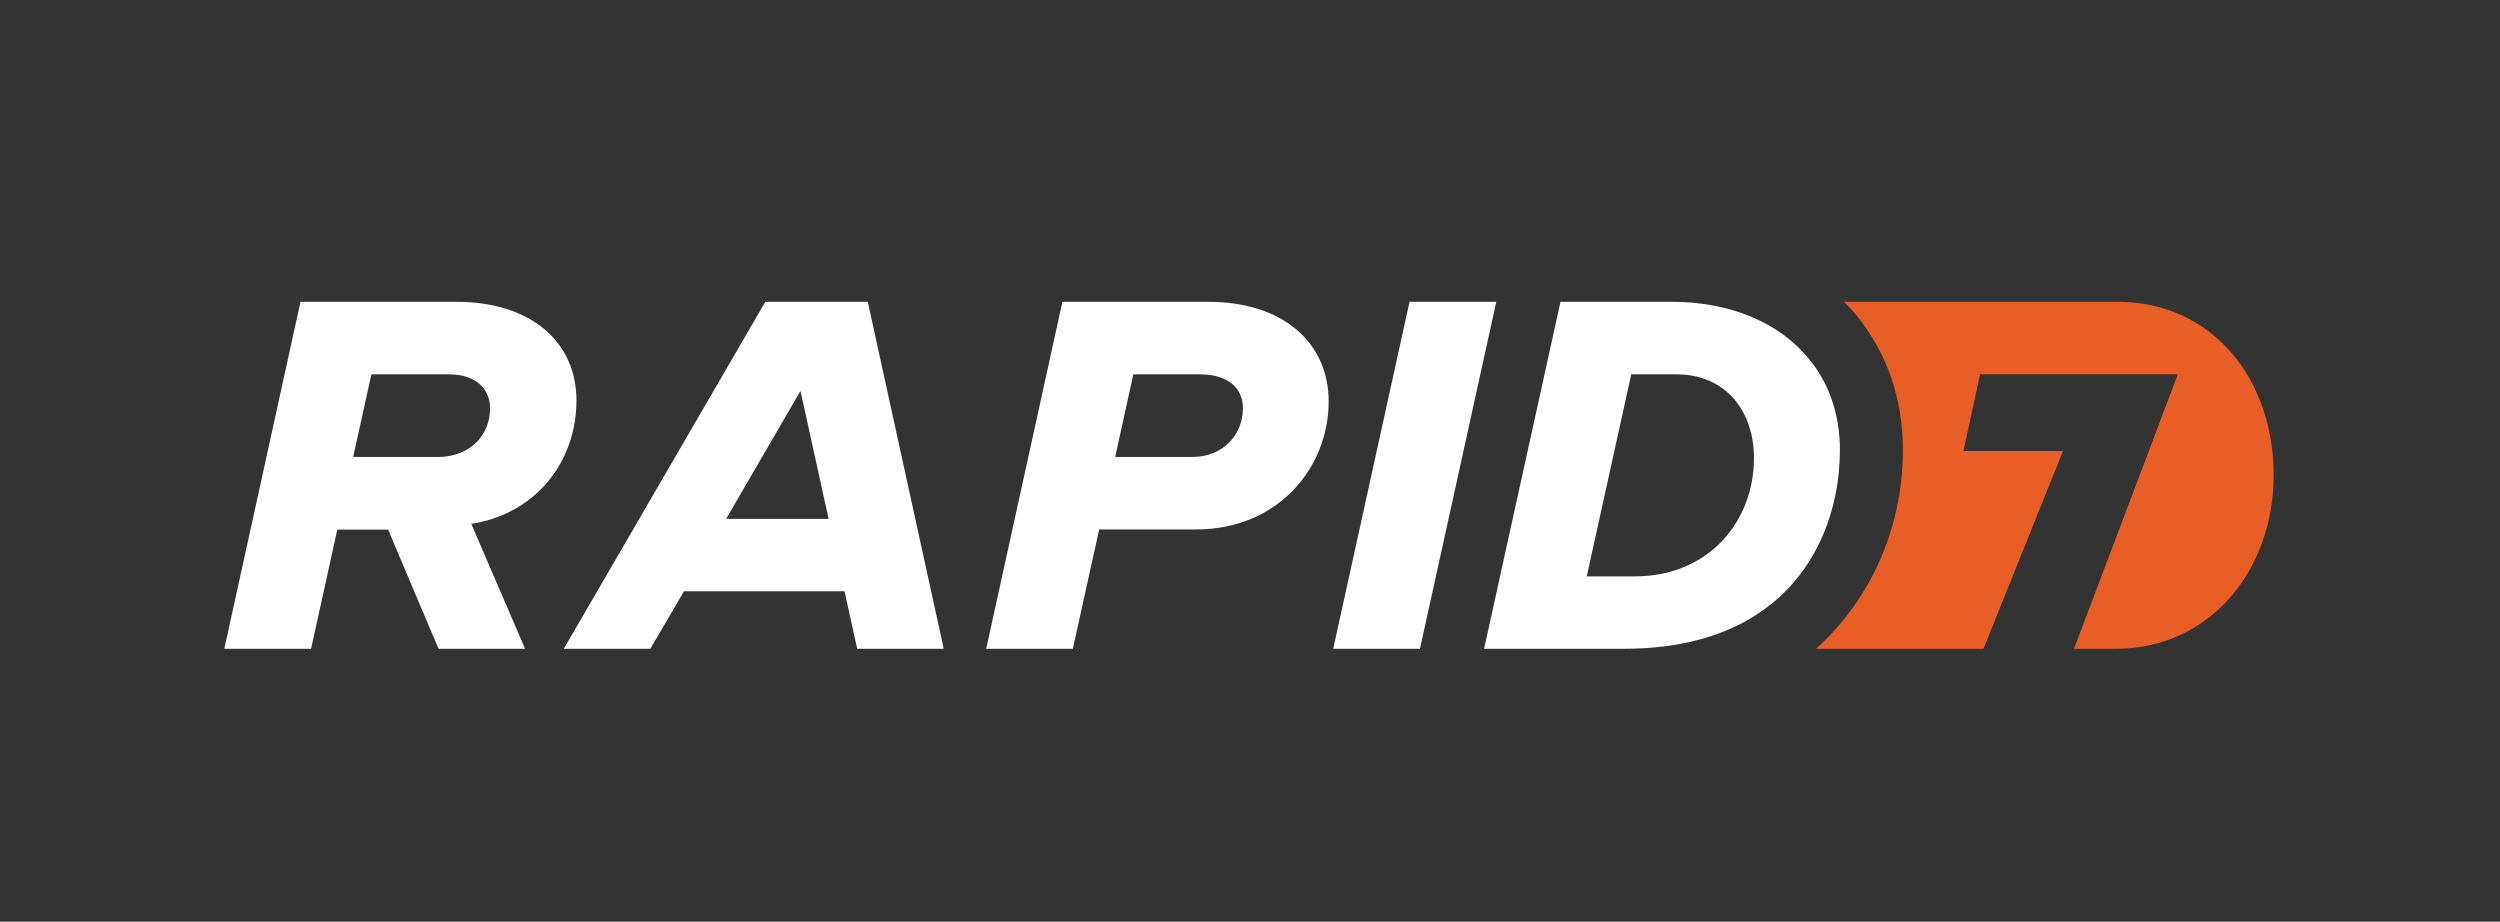<svg width="613" height="226" viewBox="0 0 613 226" fill="none" xmlns="http://www.w3.org/2000/svg">
<rect x="0" y="0" width="613" height="226" fill="#333333" stroke="none"/>
<g clip-path="url(#clip0_3047_801)">
<path d="M107.255 112.048H86.594L91.07 91.794H110.177C116.466 91.794 120.166 95.179 120.166 100.117C120.166 106.628 115.393 112.048 107.255 112.048ZM141.344 98.12C141.344 84.21 130.616 74 111.861 74H73.684L55.002 159.085H76.273L82.71 129.86H95.158L107.532 159.085H128.748L115.56 128.454C131.375 125.976 141.344 113.287 141.344 98.12Z" fill="white"/>
<path d="M178.041 127.233L196.279 95.863L203.178 127.233H178.06H178.041ZM187.659 74L138.236 159.085H159.452L167.72 144.972H207.081L210.188 159.085H231.404L212.778 74H187.659ZM292.313 112.048H273.447L277.886 91.794H294.311C300.785 91.794 304.762 94.883 304.762 100.117C304.762 106.628 299.86 112.048 292.332 112.048M296.475 74H260.499L241.817 159.085H263.052L269.525 129.823H293.238C313.51 129.823 325.792 114.545 325.792 98.434C325.792 84.081 314.602 74.019 296.457 74.019" fill="white"/>
<path d="M366.892 74H345.621L326.902 159.085H348.173L366.892 74Z" fill="white"/>
<path d="M519.23 74H452.161C453.178 75.036 454.196 76.109 455.12 77.237C462.63 86.337 466.588 97.768 466.588 110.346C466.588 129.767 458.413 147.284 445.28 159.085H486.343L505.857 110.586H481.441L485.51 91.775H534.009L508.539 159.085H518.527C541.777 159.232 557.499 139.922 557.499 116.468C557.499 93.014 542.517 74 519.211 74" fill="#E85E26"/>
<path d="M400.816 141.328H389.07L399.983 91.794H411.081C423.252 91.794 430.077 100.913 430.077 112.325C430.077 127.677 419.127 141.328 400.853 141.328M443.432 87.873C436.144 78.994 424.103 74 409.898 74H382.634L363.896 159.085H398.208C411.525 159.085 421.772 156.125 429.597 151.408C445.504 141.753 451.145 124.773 451.145 110.346C451.145 101.357 448.334 93.736 443.451 87.873" fill="white"/>
</g>
<defs>
<clipPath id="clip0_3047_801">
<rect width="503.108" height="85.085" fill="white" transform="translate(55 74)"/>
</clipPath>
</defs>
</svg>
